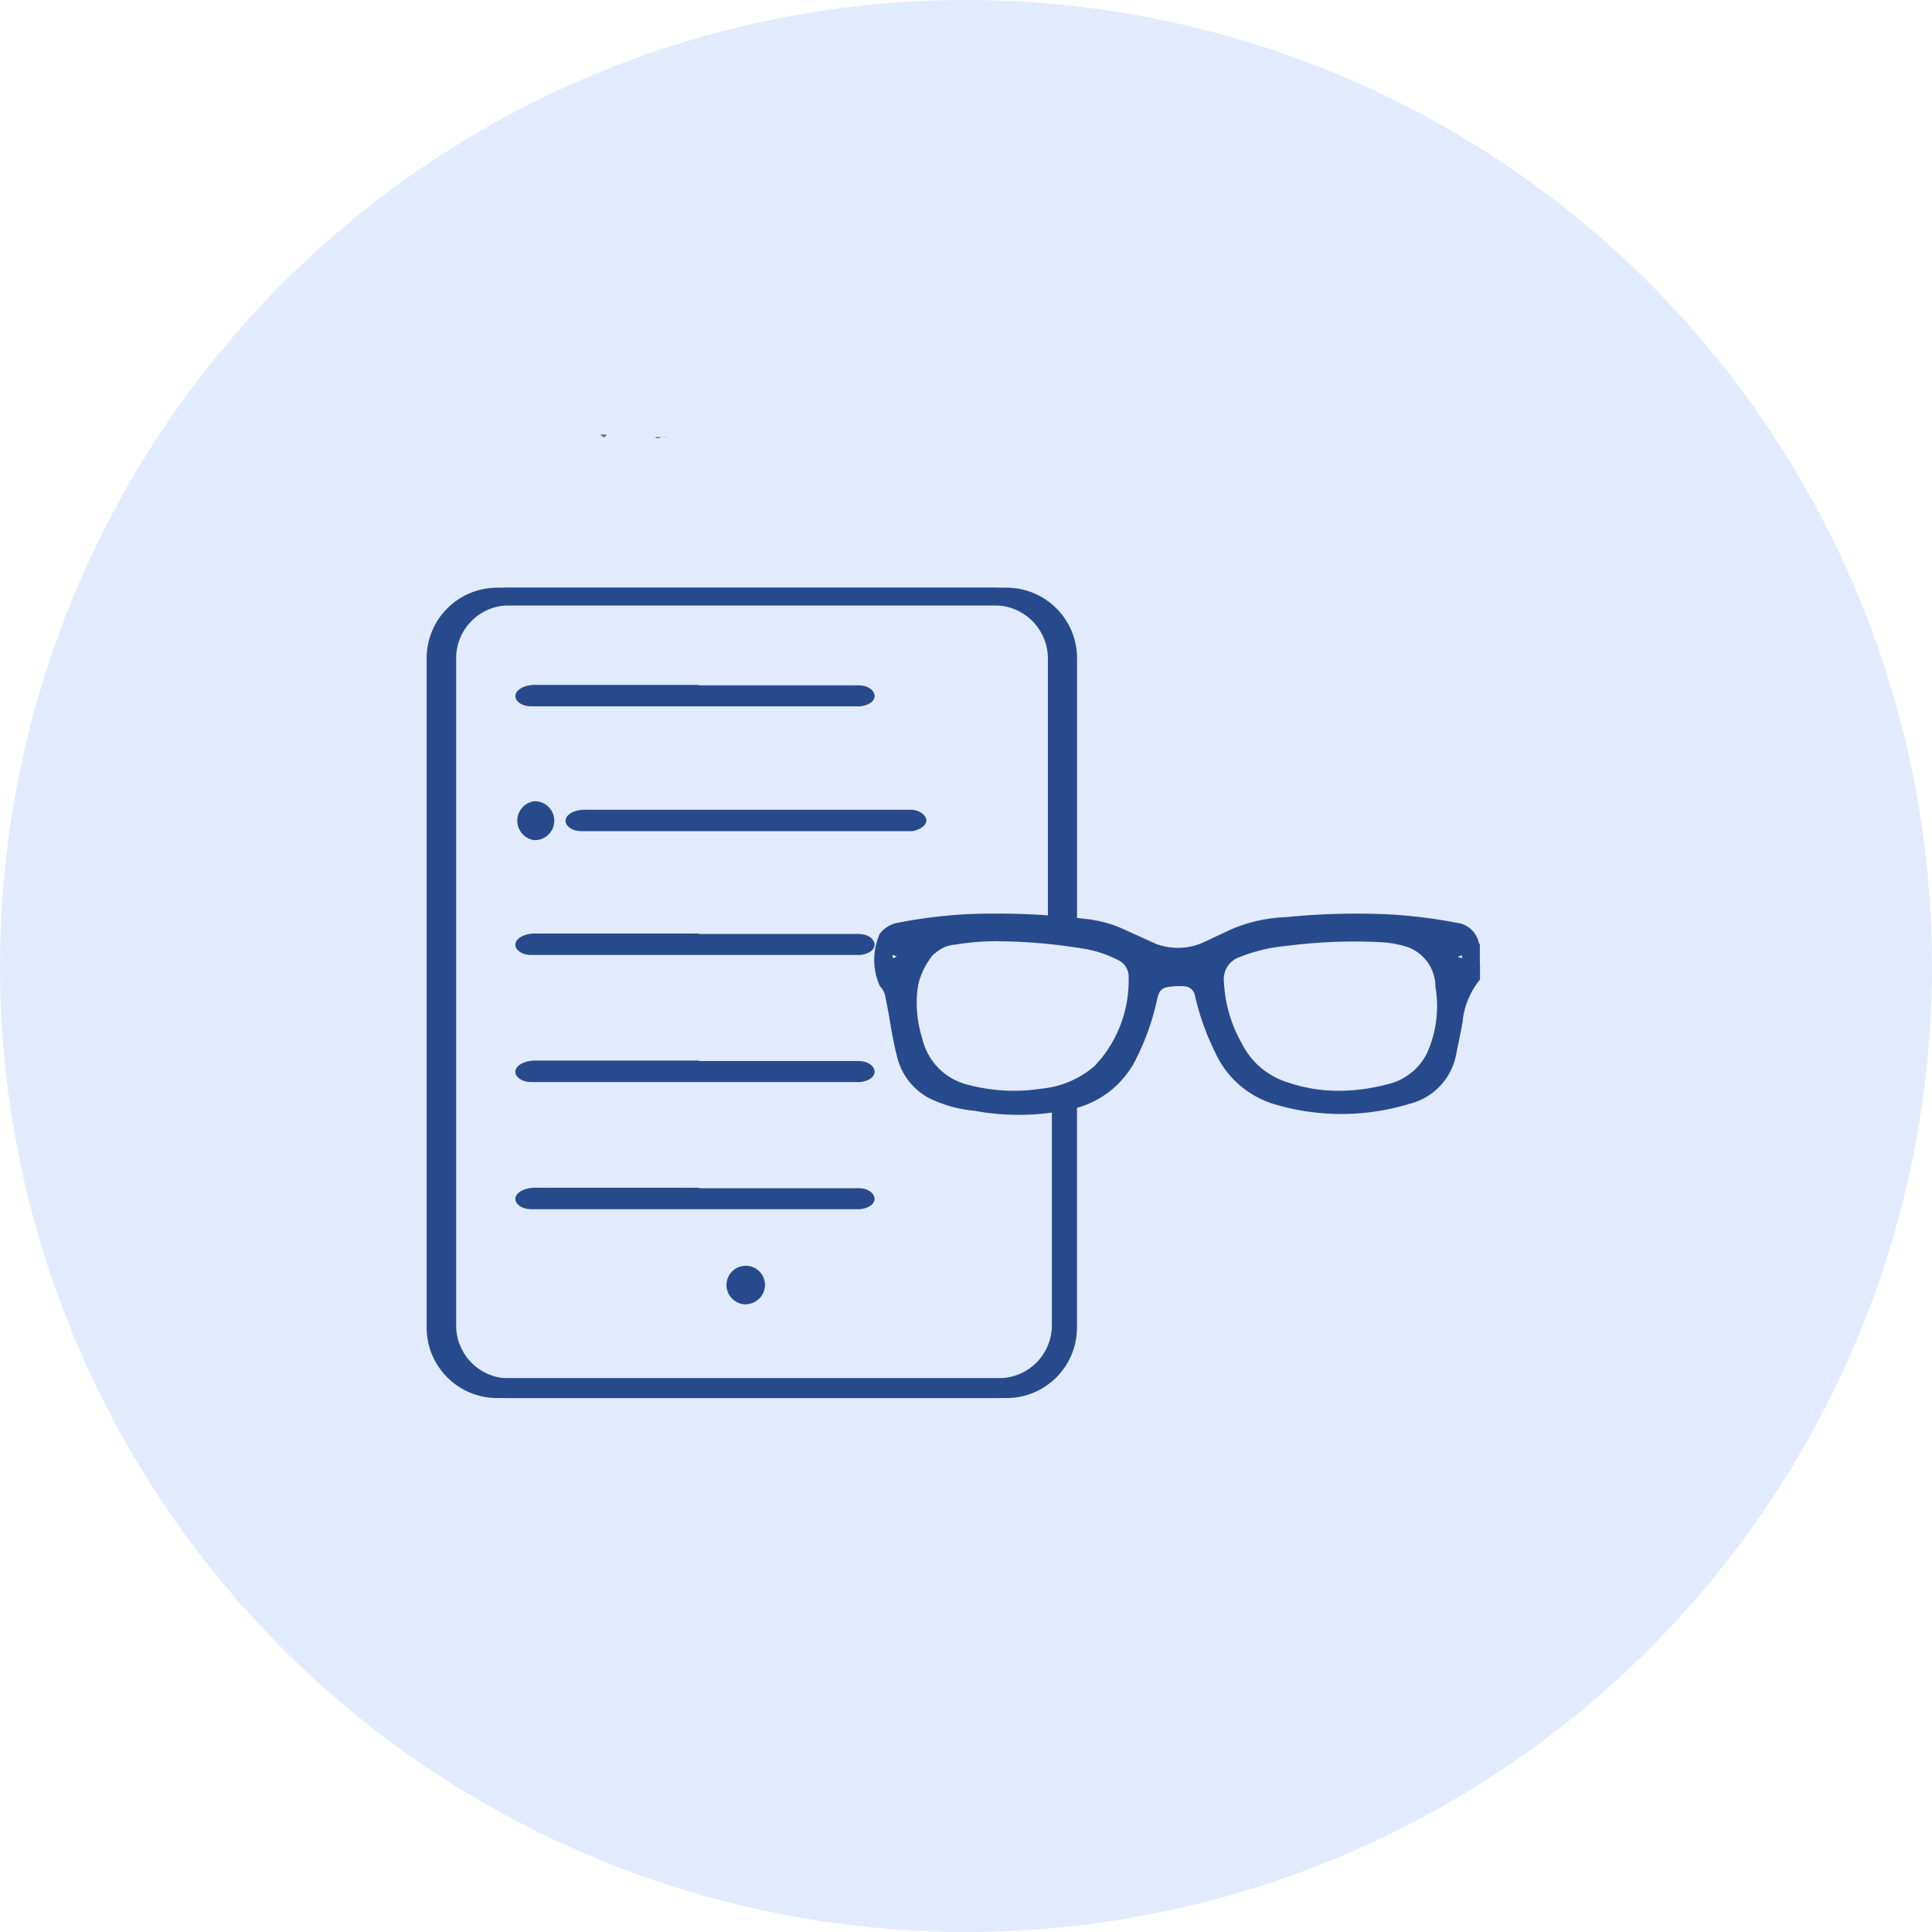 <svg xmlns="http://www.w3.org/2000/svg" width="36" height="36" viewBox="0 0 36 36">
  <g id="reading_glass" data-name="reading glass" transform="translate(0.099 -0.06)">
    <circle id="Ellipse_198" data-name="Ellipse 198" cx="18" cy="18" r="18" transform="translate(-0.099 0.06)" fill="#e2eafd"/>
    <path id="Path_44775" data-name="Path 44775" d="M11.409,8.22c0,.06-.08.07-.109,0Z" transform="translate(-0.208 -0.063)" fill="#747171"/>
    <path id="Path_44776" data-name="Path 44776" d="M12.429,8.27a.089.089,0,0,1-.109,0Z" transform="translate(-0.216 -0.064)" fill="#555252"/>
    <path id="Path_44777" data-name="Path 44777" d="M12.43,8.27h.109A.4.4,0,0,1,12.43,8.27Z" transform="translate(-0.217 -0.064)" fill="#6a6767"/>
    <g id="infinite_icons_reading_glass_1_" data-name="infinite icons_reading glass (1)" transform="translate(1.021 3.231)">
      <path id="Path_44825" data-name="Path 44825" d="M12.283,10.128h3.036c.142,0,.237.071.245.142s-.087.134-.221.15H9.215c-.15,0-.253-.079-.245-.15s.127-.142.285-.15h3.029Z" transform="translate(-0.437 -0.479)" fill="#274a8d" stroke="#274a8d" stroke-width="0.1"/>
      <path id="Path_44826" data-name="Path 44826" d="M13.465,13.07h3.068c.134,0,.237.079.245.142s-.087.134-.221.158H10.4c-.158,0-.261-.087-.245-.158s.127-.134.277-.142Z" transform="translate(-0.686 -1.103)" fill="#274a8d" stroke="#274a8d" stroke-width="0.1"/>
      <path id="Path_44827" data-name="Path 44827" d="M12.283,16h3.036c.142,0,.237.071.245.142s-.087.134-.221.15H9.215c-.15,0-.253-.079-.245-.15s.127-.142.285-.15h3.029Z" transform="translate(-0.437 -1.718)" fill="#274a8d" stroke="#274a8d" stroke-width="0.1"/>
      <path id="Path_44828" data-name="Path 44828" d="M12.283,19h3.036c.142,0,.237.071.245.142s-.087.134-.221.15H9.215c-.15,0-.253-.079-.245-.15s.127-.142.285-.15h3.029Z" transform="translate(-0.437 -2.35)" fill="#274a8d" stroke="#274a8d" stroke-width="0.1"/>
      <path id="Path_44829" data-name="Path 44829" d="M12.283,22h3.036c.142,0,.237.071.245.142s-.087.134-.221.15H9.215c-.15,0-.253-.079-.245-.15s.127-.142.285-.15h3.029Z" transform="translate(-0.437 -2.981)" fill="#274a8d" stroke="#274a8d" stroke-width="0.1"/>
      <path id="Path_44830" data-name="Path 44830" d="M9.3,12.87a.312.312,0,1,1-.016.625.316.316,0,0,1,0-.625Z" transform="translate(-0.446 -1.061)" fill="#274a8d" stroke="#274a8d" stroke-width="0.1"/>
      <path id="Path_44831" data-name="Path 44831" d="M14.258,24.457a.309.309,0,1,1,.316-.308A.316.316,0,0,1,14.258,24.457Z" transform="translate(-1.489 -3.374)" fill="#274a8d" stroke="#274a8d" stroke-width="0.1"/>
      <path id="Path_44832" data-name="Path 44832" d="M18.958,14.162V9.093A1.264,1.264,0,0,0,17.693,7.83H8.425A1.264,1.264,0,0,0,7.16,9.093V21.567A1.264,1.264,0,0,0,8.425,22.83h9.267a1.264,1.264,0,0,0,1.265-1.263V17.3h-.111a.855.855,0,0,1-.38-.118h-.095a.15.15,0,0,1-.127.087,3.033,3.033,0,0,1-1.3,0,1.161,1.161,0,0,1-.791-.789.466.466,0,0,1-.1-.142,1.064,1.064,0,0,1-.071-.545,1.475,1.475,0,0,1,.3-1.2c.53-.482,1.4-.339,2.064-.339a.119.119,0,0,1,.119.079,1.029,1.029,0,0,1,.38-.126Zm-.221-.205a1.171,1.171,0,0,0-.38.142,1.133,1.133,0,0,0-.459,0,2.574,2.574,0,0,0-.427,0,1.512,1.512,0,0,0-1.265.411,1.577,1.577,0,0,0-.364,1.5.585.585,0,0,0,.055.166.986.986,0,0,0,.095.245,1.129,1.129,0,0,0,.111.158,1.859,1.859,0,0,0,1.653.789,1.172,1.172,0,0,0,.64,0,1.013,1.013,0,0,0,.34.111v4.05a1.035,1.035,0,0,1-1.044,1.034H8.425a1.035,1.035,0,0,1-1.036-1.034V9.093A1.035,1.035,0,0,1,8.425,8.059h9.267a1.043,1.043,0,0,1,1.044,1.034Z" transform="translate(-0.059)" fill="#274a8d" stroke="#274a8d" stroke-width="0.1"/>
      <path id="Path_44833" data-name="Path 44833" d="M18.045,14.217a.127.127,0,0,1,.1.055H18.2a.942.942,0,0,1,.348-.111h.1V9.093A1.264,1.264,0,0,0,17.381,7.83H8.145A1.264,1.264,0,0,0,6.88,9.093V21.567A1.264,1.264,0,0,0,8.145,22.83h9.267a1.264,1.264,0,0,0,1.265-1.263V17.3h-.111a1.108,1.108,0,0,1-.221-.047.332.332,0,0,1-.127.087h-.245a.459.459,0,0,1-.245-.063h0a2.518,2.518,0,0,1-1-.071,1.313,1.313,0,0,1-.261-.118,1.853,1.853,0,0,0,1.083.276,1.172,1.172,0,0,0,.64,0,1.013,1.013,0,0,0,.34.111v4.05a1.035,1.035,0,0,1-1.044,1.034H8.145a1.035,1.035,0,0,1-1.036-1.034V9.093A1.035,1.035,0,0,1,8.145,8.059h9.267a1.043,1.043,0,0,1,1.044,1.034v4.863a1.171,1.171,0,0,0-.38.142,1.132,1.132,0,0,0-.459,0,2.574,2.574,0,0,0-.427,0,1.512,1.512,0,0,0-1.265.411,1.452,1.452,0,0,0-.38.789.261.261,0,0,1,.134,0h0a1.017,1.017,0,0,1,.293-.789A3.408,3.408,0,0,1,18.045,14.217Z" fill="#274a8d" stroke="#274a8d" stroke-width="0.1"/>
      <path id="Path_44834" data-name="Path 44834" d="M31.607,16.526a1.344,1.344,0,0,1,0-.356h0Z" transform="translate(-5.203 -1.756)" fill="#274a8d" stroke="#274a8d" stroke-width="0.1"/>
      <path id="Path_44835" data-name="Path 44835" d="M28.634,16.035a.427.427,0,0,0-.38-.34,9.259,9.259,0,0,0-1.321-.158,13.039,13.039,0,0,0-1.842.055,2.8,2.8,0,0,0-.981.213l-.49.229a1.21,1.21,0,0,1-.965.055l-.561-.253a2.2,2.2,0,0,0-.7-.206,13.8,13.8,0,0,0-2.214-.095,8.912,8.912,0,0,0-1.3.158.5.5,0,0,0-.316.182,1.139,1.139,0,0,0,0,.925h0a.419.419,0,0,1,.111.229c.079.364.119.735.213,1.091a1.139,1.139,0,0,0,.561.743,2.372,2.372,0,0,0,.838.237,4.547,4.547,0,0,0,1.842-.04,1.7,1.7,0,0,0,1.107-.87,4.594,4.594,0,0,0,.4-1.115c.047-.221.119-.277.348-.293a1.194,1.194,0,0,1,.237,0,.261.261,0,0,1,.221.214,4.673,4.673,0,0,0,.364,1.028,1.724,1.724,0,0,0,1.06.949,4.3,4.3,0,0,0,2.507,0,1.123,1.123,0,0,0,.838-.886c.04-.206.087-.411.119-.609a1.51,1.51,0,0,1,.324-.791v-.261C28.626,16.273,28.658,16.154,28.634,16.035Zm-10.912.34a.419.419,0,0,1,0-.2l.237.095A1.194,1.194,0,0,1,17.722,16.375Zm3.843,1.969a1.811,1.811,0,0,1-1.028.443,3.353,3.353,0,0,1-1.344-.063,1.21,1.21,0,0,1-.933-.917,2.23,2.23,0,0,1-.047-1.162.791.791,0,0,1,.7-.64,4.642,4.642,0,0,1,.878-.063,10.05,10.05,0,0,1,1.463.127,2.2,2.2,0,0,1,.7.214.4.4,0,0,1,.253.4,2.372,2.372,0,0,1-.648,1.668Zm6.2-.253a1.147,1.147,0,0,1-.791.617,3.558,3.558,0,0,1-.957.119,2.981,2.981,0,0,1-.933-.166,1.463,1.463,0,0,1-.854-.727,2.617,2.617,0,0,1-.348-1.186.482.482,0,0,1,.316-.506,3.163,3.163,0,0,1,.894-.214,9.916,9.916,0,0,1,1.748-.071,2.016,2.016,0,0,1,.53.095.838.838,0,0,1,.554.791A2.174,2.174,0,0,1,27.764,18.091Zm.64-1.732a.435.435,0,0,1-.237-.087l.237-.087h0C28.413,16.257,28.444,16.352,28.4,16.36Z" transform="translate(-2.246 -1.623)" fill="#274a8d" stroke="#274a8d" stroke-width="0.1"/>
    </g>
  </g>
</svg>
